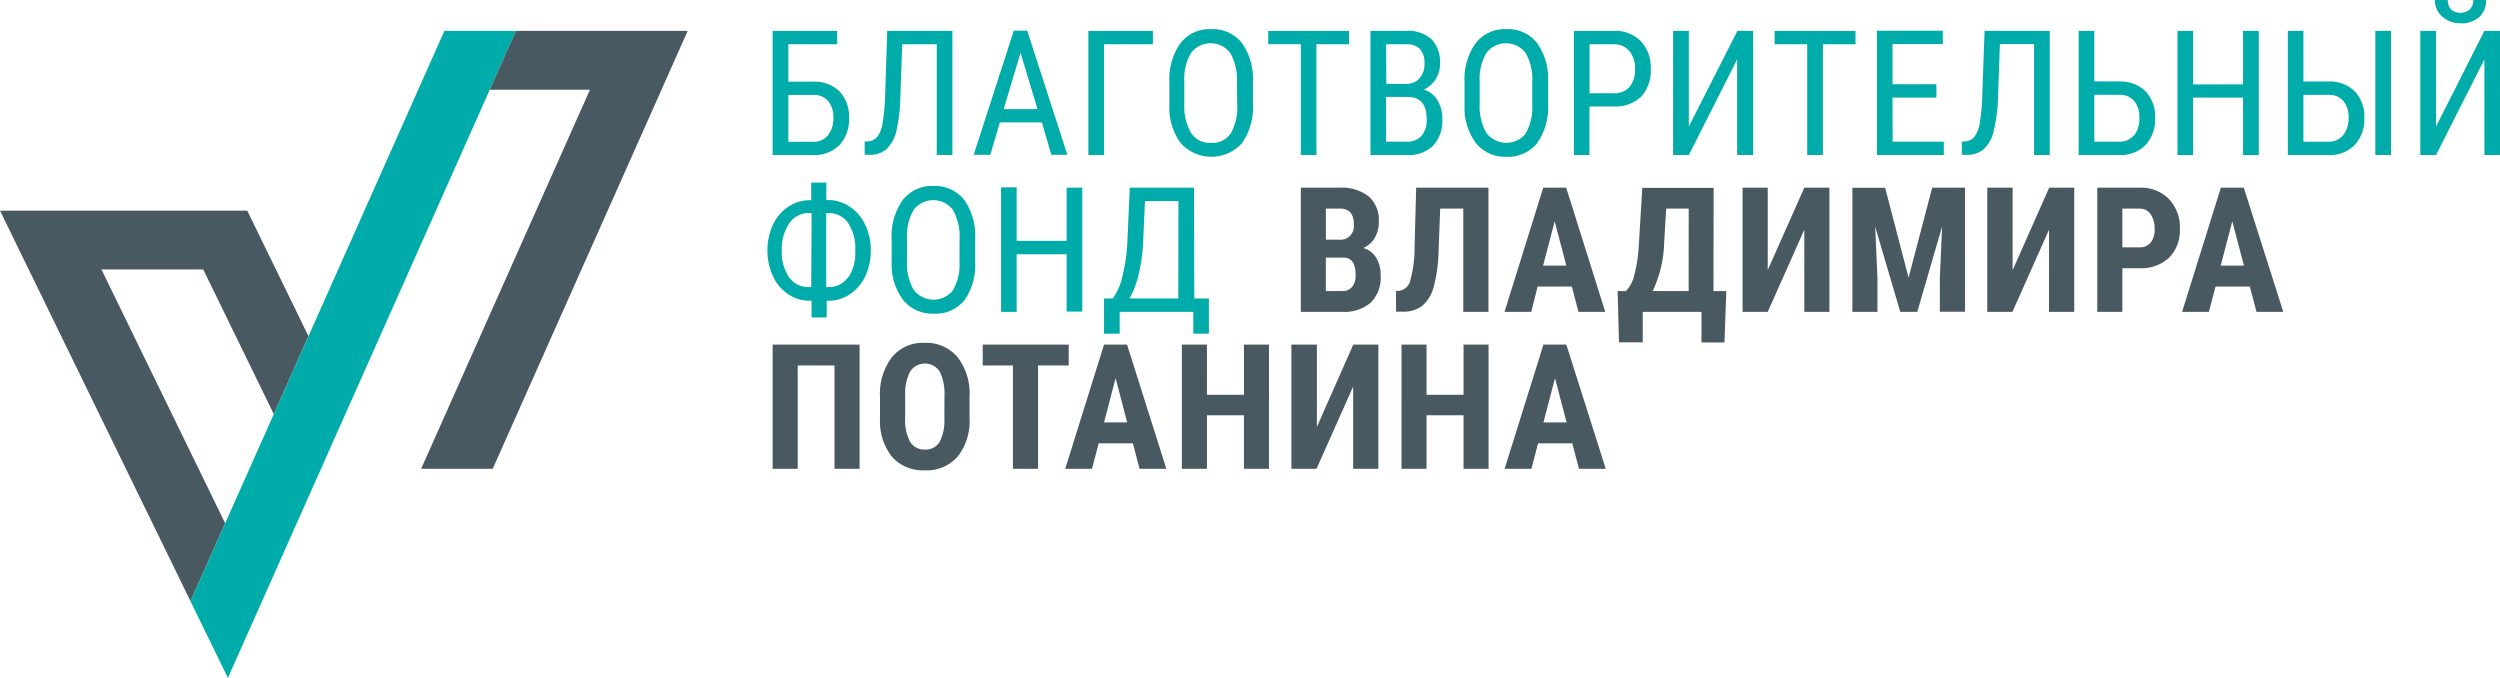 <svg xmlns="http://www.w3.org/2000/svg" viewBox="0 0 373.63 101.31">
  <defs>
    <style>
      .a {
        fill: #495961;
      }

      .b {
        fill: #00aca9;
      }
    </style>
  </defs>
  <title>Artboard 1</title>
  <g>
    <g>
      <polygon class="a" points="33.65 78.2 15.16 40.27 30.37 40.27 40.92 61.89 46.1 50.24 36.95 31.48 0 31.48 28.47 89.85 33.65 78.2"/>
      <polygon class="b" points="66.42 4.61 28.47 89.85 34.06 101.31 77.11 4.61 66.42 4.61"/>
      <polygon class="a" points="62.94 70.06 73.64 70.06 102.78 4.61 77.11 4.61 73.19 13.41 88.17 13.41 62.94 70.06"/>
    </g>
    <g>
      <path class="a" d="M319.77,28.05h-6.33V46.61h3.75V40.09h2.5a6.18,6.18,0,0,0,4.49-1.58,5.79,5.79,0,0,0,1.61-4.31,6.16,6.16,0,0,0-1.63-4.44A5.81,5.81,0,0,0,319.77,28.05Zm1.65,8.21a2,2,0,0,1-1.65.7h-2.58V31.18h2.61a1.92,1.92,0,0,1,1.61.83,3.69,3.69,0,0,1,.6,2.21A3.08,3.08,0,0,1,321.42,36.26Zm-57.23,4.1V28.05h-3.76V46.61h3.76l5.47-12.28V46.61h3.75V28.05h-3.75Zm71.15-12.31h-3.43l-5.79,18.56h4l1-3.79h5.12l1,3.79h4Zm-3.45,11.64,1.73-6.61,1.74,6.61ZM203.74,37.07a3.67,3.67,0,0,0,1.7-1.49,4.57,4.57,0,0,0,.63-2.44,4.74,4.74,0,0,0-1.51-3.79,6.64,6.64,0,0,0-4.42-1.3h-5.73V46.61h6.14a6.13,6.13,0,0,0,4.3-1.37,5.3,5.3,0,0,0,1.49-4.08,4.91,4.91,0,0,0-.68-2.66A3.2,3.2,0,0,0,203.74,37.07Zm-5.59-5.89h2a2.16,2.16,0,0,1,1.66.55,2.61,2.61,0,0,1,.51,1.81,2,2,0,0,1-2.21,2.28h-1.95Zm3.93,11.7a1.9,1.9,0,0,1-1.53.62h-2.4v-5h2.64c1.21,0,1.81.89,1.81,2.56A2.69,2.69,0,0,1,202.08,42.88Zm10.48,2.83a5.61,5.61,0,0,0,1.7-2.8,22.19,22.19,0,0,0,.73-5.16l.25-6.57h3.45V46.61h3.76V28.05h-10.8L211.41,37a17.91,17.91,0,0,1-.65,4.94,2,2,0,0,1-1.68,1.53l-.44,0v3.11h.92A4.74,4.74,0,0,0,212.56,45.71Zm17.24-2.89h5.11l1,3.79h4l-5.84-18.56h-3.43l-5.79,18.56h4Zm2.55-9.74,1.74,6.61h-3.47Zm23.76-5H245.44l-.52,8.66a22.07,22.07,0,0,1-.67,4.37A5.14,5.14,0,0,1,243,43.5h-1.24l.2,7.66h3.55V46.61h8.78v4.57h3.44L258,43.5h-1.92ZM252.37,43.5H247a18.12,18.12,0,0,0,1.71-7.21l.31-5.11h3.36Zm32.87-2-3.5-13.43h-4.9V46.61h3.75v-5l-.34-7.73L284,46.61h2.54l3.71-12.75-.34,7.73v5h3.76V28.05h-4.9Zm15.55-1.12V28.05H297V46.61h3.76l5.47-12.28V46.61H310V28.05h-3.75ZM159.72,51.5H146.87v3.12h4.51V70.06h3.76V54.62h4.58Zm-21.51-.26a6,6,0,0,0-4.92,2.15,9.12,9.12,0,0,0-1.77,6v3.17a8.53,8.53,0,0,0,1.81,5.73,6.16,6.16,0,0,0,4.91,2,6.1,6.1,0,0,0,4.9-2.07,8.62,8.62,0,0,0,1.76-5.79V59.27a8.91,8.91,0,0,0-1.81-5.92A6.07,6.07,0,0,0,138.21,51.24Zm2.93,11.32a6.85,6.85,0,0,1-.72,3.5,2.42,2.42,0,0,1-2.18,1.13A2.49,2.49,0,0,1,136,66a6.93,6.93,0,0,1-.72-3.58v-3.3a7.21,7.21,0,0,1,.74-3.59,2.64,2.64,0,0,1,4.42,0,7.6,7.6,0,0,1,.71,3.74Zm-25.67,7.5h3.75V54.62h5.5V70.06h3.75V51.5h-13ZM218.73,59H213.2V51.5h-3.74V70.06h3.74v-8h5.53v8h3.74V51.5h-3.74ZM165,51.5l-5.8,18.56h4l1-3.8h5.11l1,3.8h4L168.44,51.5Zm0,11.63,1.73-6.61,1.73,6.61Zm31.81.67V51.5H193V70.06h3.76l5.47-12.29V70.06H206V51.5h-3.75Zm33.86-12.3-5.8,18.56h4l1-3.8h5.11l1,3.8h4L234.09,51.5Zm0,11.63,1.73-6.61,1.73,6.61ZM185.91,59h-5.53V51.5h-3.75V70.06h3.75v-8h5.53v8h3.74V51.5h-3.74Z"/>
      <path class="b" d="M348,12.18h-3.75V4.61h-2.33V23.17h6a5.24,5.24,0,0,0,4-1.5,5.56,5.56,0,0,0,1.43-4,5.49,5.49,0,0,0-1.41-4A5.3,5.3,0,0,0,348,12.18Zm2.19,8a2.71,2.71,0,0,1-2.22,1h-3.72v-7H348a2.77,2.77,0,0,1,2.22.91,3.71,3.71,0,0,1,.78,2.49A4.07,4.07,0,0,1,350.2,20.19ZM159.41,36h-7.47v-8h-2.33V46.61h2.33V38h7.47v8.57h2.34V28.05h-2.34Zm-2.29-12.86h2.4l-6-18.56h-2l-6,18.56H148l1.43-4.85h6.28ZM150,16.31l2.52-8.43,2.54,8.43ZM139.49,27.8a5.49,5.49,0,0,0-4.59,2.11,9.31,9.31,0,0,0-1.64,5.83v3.49A8.86,8.86,0,0,0,135,44.87a5.61,5.61,0,0,0,4.54,2,5.54,5.54,0,0,0,4.6-2A9.26,9.26,0,0,0,145.74,39V35.59a9.15,9.15,0,0,0-1.68-5.77A5.54,5.54,0,0,0,139.49,27.8Zm3.91,11.39a7.65,7.65,0,0,1-1,4.22,3.7,3.7,0,0,1-5.85-.11,7.84,7.84,0,0,1-1-4.33V35.64a7.68,7.68,0,0,1,1-4.28,3.69,3.69,0,0,1,5.86,0,8,8,0,0,1,1,4.38Zm-8.84-24.77.28-7.8H140V23.17h2.34V4.61H132.6l-.31,9.49a32.13,32.13,0,0,1-.38,4.28,4.73,4.73,0,0,1-.79,2.05,2,2,0,0,1-1.45.71l-.44,0v2H130a3.7,3.7,0,0,0,2.51-.88,5.43,5.43,0,0,0,1.45-2.65A25,25,0,0,0,134.56,14.42Zm-9.1,7.25a5.6,5.6,0,0,0,1.43-4,5.49,5.49,0,0,0-1.41-4,5.31,5.31,0,0,0-3.92-1.46h-3.74V6.62h7.3v-2h-9.65V23.17h6A5.24,5.24,0,0,0,125.46,21.67Zm-7.64-7.48h3.73a2.75,2.75,0,0,1,2.21.91,3.67,3.67,0,0,1,.79,2.49,4.07,4.07,0,0,1-.79,2.6,2.71,2.71,0,0,1-2.22,1h-3.72ZM127,30.9a5.62,5.62,0,0,0-3.18-1h-.32V27.29h-2.26v2.63H121a5.72,5.72,0,0,0-3.22,1,6.52,6.52,0,0,0-2.27,2.68,9.35,9.35,0,0,0,0,7.66,6.4,6.4,0,0,0,2.27,2.69,5.59,5.59,0,0,0,3.21,1h.3v2.5h2.26v-2.5h.31a5.7,5.7,0,0,0,3.19-1,6.52,6.52,0,0,0,2.27-2.69,8.71,8.71,0,0,0,.82-3.83,8.58,8.58,0,0,0-.82-3.8A6.4,6.4,0,0,0,127,30.9Zm-5.76,12h-.33a3.53,3.53,0,0,1-3-1.47,6.79,6.79,0,0,1-1.07-4.07A6.76,6.76,0,0,1,118,33.31a3.51,3.51,0,0,1,3-1.47h.3Zm5.53-1.49a3.46,3.46,0,0,1-3,1.49h-.29V31.84h.38a3.47,3.47,0,0,1,2.91,1.52,6.76,6.76,0,0,1,1.05,4A6.82,6.82,0,0,1,126.8,41.45ZM365,2.48a4,4,0,0,0,2.77,1,4,4,0,0,0,2.76-.94A3.19,3.19,0,0,0,371.54,0h-1.91a1.87,1.87,0,0,1-.51,1.4,1.89,1.89,0,0,1-1.39.5,1.92,1.92,0,0,1-1.42-.5,2,2,0,0,1-.48-1.4H363.9A3.19,3.19,0,0,0,365,2.48ZM355,23.17h2.34V4.61H355ZM371.3,4.61l-7.23,14.3V4.61h-2.35V23.17h2.35l7.23-14.3v14.3h2.33V4.61ZM212.8,13.4a4.41,4.41,0,0,0,1.76-1.55,4.1,4.1,0,0,0,.65-2.29,4.94,4.94,0,0,0-1.28-3.71,5.33,5.33,0,0,0-3.82-1.24h-5.29V23.17h5.47a5.18,5.18,0,0,0,3.91-1.42,5.48,5.48,0,0,0,1.36-3.93,5.25,5.25,0,0,0-.74-2.86A3.51,3.51,0,0,0,212.8,13.4Zm-5.65-6.78h3a2.76,2.76,0,0,1,2.06.69,3.13,3.13,0,0,1,.68,2.23,3.08,3.08,0,0,1-.75,2.17,2.48,2.48,0,0,1-1.95.82h-3Zm5.29,13.68a2.68,2.68,0,0,1-2.1.87h-3.19V14.49h3.24q2.84,0,2.83,3.35A3.56,3.56,0,0,1,212.44,20.3Zm70.4-5.71h6.56v-2h-6.56v-6h7.52v-2h-9.85V23.17h10v-2h-7.65ZM225.12,4.36a5.46,5.46,0,0,0-4.59,2.11,9.25,9.25,0,0,0-1.65,5.83v3.49a8.8,8.8,0,0,0,1.73,5.64,5.59,5.59,0,0,0,4.53,2,5.52,5.52,0,0,0,4.6-2.06,9.22,9.22,0,0,0,1.62-5.85V12.15a9.09,9.09,0,0,0-1.68-5.77A5.53,5.53,0,0,0,225.12,4.36ZM229,15.75a7.76,7.76,0,0,1-1,4.22,3.71,3.71,0,0,1-5.86-.11,7.87,7.87,0,0,1-1-4.34V12.2a7.72,7.72,0,0,1,1-4.29,3.69,3.69,0,0,1,5.86,0,7.84,7.84,0,0,1,1,4.37Zm67.26-1.65a30.51,30.51,0,0,1-.38,4.28,4.73,4.73,0,0,1-.79,2.05,2,2,0,0,1-1.45.71l-.44,0v2H294a3.68,3.68,0,0,0,2.51-.88,5.35,5.35,0,0,0,1.45-2.65,25,25,0,0,0,.65-5.22l.28-7.8H304V23.17h2.34V4.61H296.6ZM252.4,18.91V4.61h-2.35V23.17h2.35l7.22-14.3v14.3H262V4.61h-2.34ZM265.22,6.62h4.87V23.17h2.34V6.62h4.88v-2H265.22ZM165,6.62h7.3v-2h-9.64V23.17H165Zm76.13-2h-5.91V23.17h2.33V15.91h3.75a5.49,5.49,0,0,0,4-1.5,5.67,5.67,0,0,0,1.41-4.12,5.71,5.71,0,0,0-1.48-4.13A5.37,5.37,0,0,0,241.14,4.61ZM243.53,13a3,3,0,0,1-2.39.94h-3.58V6.62h3.6a2.91,2.91,0,0,1,2.34,1,4,4,0,0,1,.86,2.68A3.9,3.9,0,0,1,243.53,13ZM178.44,28.05h-9.59l-.36,8.05a27,27,0,0,1-.72,5.1,9.19,9.19,0,0,1-1.46,3.41H165v5.26h2.34V46.61h11v3.26h2.33l0-5.26h-2.18ZM176.1,44.61h-7.31a12.81,12.81,0,0,0,1.35-3.47,26.43,26.43,0,0,0,.71-5.09l.27-6h5Zm159.13-32h-7.47v-8h-2.33V23.17h2.33V14.59h7.47v8.58h2.35V4.61h-2.35Zm-145.69-6h4.87V23.17h2.33V6.62h4.88v-2H189.54Zm127.22,5.56H313V4.61h-2.34V23.17h6a5.24,5.24,0,0,0,4-1.5,5.6,5.6,0,0,0,1.43-4,5.49,5.49,0,0,0-1.41-4A5.31,5.31,0,0,0,316.76,12.18Zm2.2,8a2.71,2.71,0,0,1-2.22,1H313v-7h3.73a2.75,2.75,0,0,1,2.21.91,3.67,3.67,0,0,1,.79,2.49A4.07,4.07,0,0,1,319,20.19ZM181,4.36a5.49,5.49,0,0,0-4.59,2.11,9.31,9.31,0,0,0-1.64,5.83v3.49a8.8,8.8,0,0,0,1.73,5.64,6.15,6.15,0,0,0,9.13-.06,9.28,9.28,0,0,0,1.62-5.85V12.15a9.15,9.15,0,0,0-1.68-5.77A5.55,5.55,0,0,0,181,4.36Zm3.91,11.39a7.67,7.67,0,0,1-1,4.22A3.28,3.28,0,0,1,181,21.35,3.32,3.32,0,0,1,178,19.86a8,8,0,0,1-1-4.34V12.2a7.64,7.64,0,0,1,1-4.29,3.69,3.69,0,0,1,5.86,0,7.93,7.93,0,0,1,1,4.37Z"/>
    </g>
  </g>
</svg>
